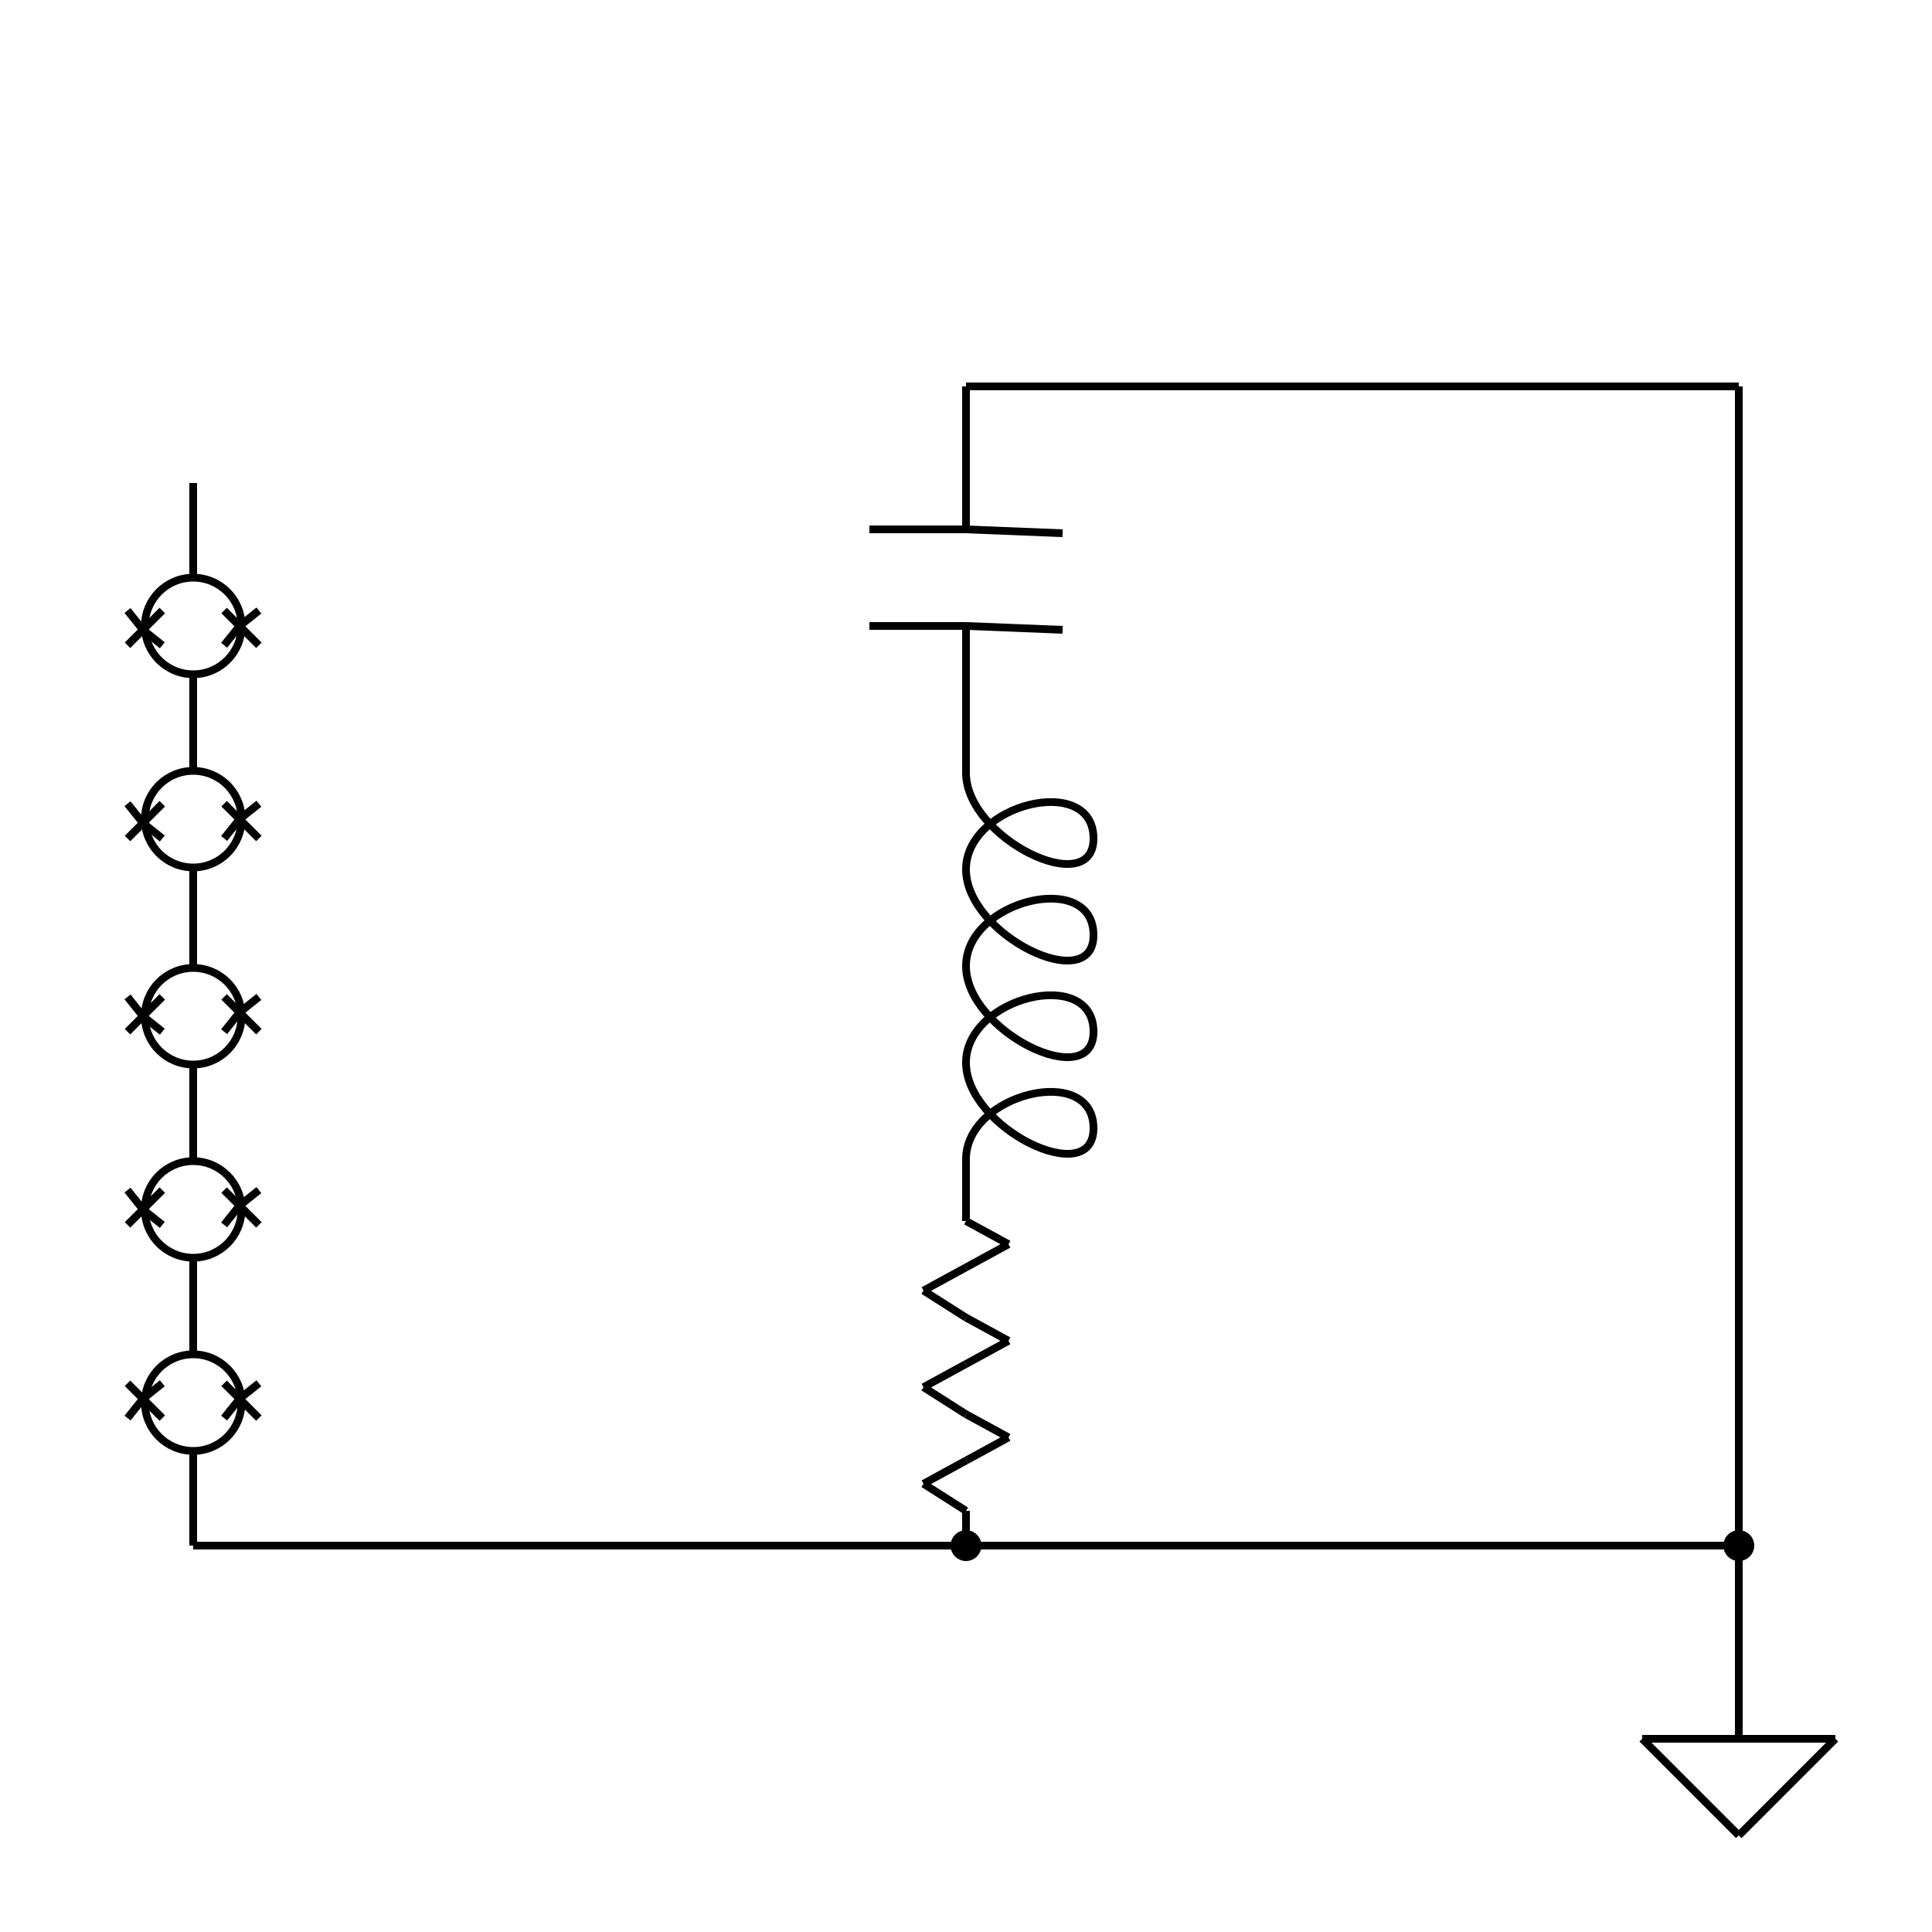 <svg width="500" height="500" viewbox = "0 0 500 500"  xmlns="http://www.w3.org/2000/svg">

<!--
<json>
{
    "glyph": "0220,0221,0222,0335,0201,0201,0335,0201,0201,0201,0335,0335,0223,0340,0334,0201,0201,0340,0201,0201,0335,0336,0336,0201,0226,0201,0226,0201,0226,0201,0226,0201,0226,0201,",
    "unit": 100,
    "x0": 684,
    "y0": 549,
    "x0rel": 0,
    "y0rel": 1.5,
    "imgurl": "https://i.imgur.com/X3Mfcfg.png",
    "imgw": 4,
    "imgleft": -2,
    "imgtop": -2
}
</json>
-->
    <line x1="250" y1="400" x2="250" y2="397" style="stroke:#000000;stroke-width:2" />
    <line x1="250" y1="397" x2="250" y2="391" style="stroke:#000000;stroke-width:2" />
    <line x1="250" y1="391" x2="239" y2="384" style="stroke:#000000;stroke-width:2" />
    <line x1="239" y1="384" x2="250" y2="378" style="stroke:#000000;stroke-width:2" />
    <line x1="250" y1="378" x2="261" y2="372" style="stroke:#000000;stroke-width:2" />
    <line x1="261" y1="372" x2="250" y2="366" style="stroke:#000000;stroke-width:2" />
    <line x1="250" y1="366" x2="239" y2="359" style="stroke:#000000;stroke-width:2" />
    <line x1="239" y1="359" x2="250" y2="353" style="stroke:#000000;stroke-width:2" />
    <line x1="250" y1="353" x2="261" y2="347" style="stroke:#000000;stroke-width:2" />
    <line x1="261" y1="347" x2="250" y2="341" style="stroke:#000000;stroke-width:2" />
    <line x1="250" y1="341" x2="239" y2="334" style="stroke:#000000;stroke-width:2" />
    <line x1="239" y1="334" x2="250" y2="328" style="stroke:#000000;stroke-width:2" />
    <line x1="250" y1="328" x2="261" y2="322" style="stroke:#000000;stroke-width:2" />
    <line x1="261" y1="322" x2="250" y2="316" style="stroke:#000000;stroke-width:2" />
    <line x1="250" y1="316" x2="250" y2="303" style="stroke:#000000;stroke-width:2" />
    <line x1="250" y1="303" x2="250" y2="300" style="stroke:#000000;stroke-width:2" />
<path    d = "M250,300 C250,283 283,275 283,292" fill = "none" stroke-width = "2" stroke = "#000000" /><path    d = "M283,292 C283,308 250,292 250,275" fill = "none" stroke-width = "2" stroke = "#000000" /><path    d = "M250,275 C250,258 283,250 283,267" fill = "none" stroke-width = "2" stroke = "#000000" /><path    d = "M283,267 C283,283 250,267 250,250" fill = "none" stroke-width = "2" stroke = "#000000" /><path    d = "M250,250 C250,233 283,225 283,242" fill = "none" stroke-width = "2" stroke = "#000000" /><path    d = "M283,242 C283,258 250,242 250,225" fill = "none" stroke-width = "2" stroke = "#000000" /><path    d = "M250,225 C250,208 283,200 283,217" fill = "none" stroke-width = "2" stroke = "#000000" /><path    d = "M283,217 C283,233 250,217 250,200" fill = "none" stroke-width = "2" stroke = "#000000" />    <line x1="250" y1="200" x2="250" y2="175" style="stroke:#000000;stroke-width:2" />
    <line x1="250" y1="175" x2="250" y2="162" style="stroke:#000000;stroke-width:2" />
    <line x1="250" y1="162" x2="225" y2="162" style="stroke:#000000;stroke-width:2" />
    <line x1="250" y1="162" x2="275" y2="163" style="stroke:#000000;stroke-width:2" />
    <line x1="250" y1="137" x2="275" y2="138" style="stroke:#000000;stroke-width:2" />
    <line x1="250" y1="137" x2="225" y2="137" style="stroke:#000000;stroke-width:2" />
    <line x1="250" y1="137" x2="250" y2="125" style="stroke:#000000;stroke-width:2" />
    <line x1="250" y1="125" x2="250" y2="100" style="stroke:#000000;stroke-width:2" />
    <line x1="250" y1="100" x2="350" y2="100" style="stroke:#000000;stroke-width:2" />
    <line x1="350" y1="100" x2="450" y2="100" style="stroke:#000000;stroke-width:2" />
    <line x1="450" y1="100" x2="450" y2="200" style="stroke:#000000;stroke-width:2" />
    <line x1="450" y1="200" x2="450" y2="300" style="stroke:#000000;stroke-width:2" />
    <line x1="450" y1="300" x2="450" y2="400" style="stroke:#000000;stroke-width:2" />
    <line x1="450" y1="450" x2="450" y2="400" style="stroke:#000000;stroke-width:2" />
    <line x1="450" y1="450" x2="475" y2="450" style="stroke:#000000;stroke-width:2" />
    <line x1="475" y1="450" x2="450" y2="475" style="stroke:#000000;stroke-width:2" />
    <line x1="450" y1="475" x2="425" y2="450" style="stroke:#000000;stroke-width:2" />
    <line x1="425" y1="450" x2="450" y2="450" style="stroke:#000000;stroke-width:2" />
<circle cx="450" cy = "400" r = "3" stroke = "#000000" stroke-width = "2" fill = "#000000" />
    <line x1="450" y1="400" x2="350" y2="400" style="stroke:#000000;stroke-width:2" />
    <line x1="350" y1="400" x2="250" y2="400" style="stroke:#000000;stroke-width:2" />
<circle cx="250" cy = "400" r = "3" stroke = "#000000" stroke-width = "2" fill = "#000000" />
    <line x1="250" y1="400" x2="150" y2="400" style="stroke:#000000;stroke-width:2" />
    <line x1="150" y1="400" x2="50" y2="400" style="stroke:#000000;stroke-width:2" />
    <line x1="50" y1="400" x2="50" y2="375" style="stroke:#000000;stroke-width:2" />
    <circle cx="50" cy = "363" r = "12.5" stroke = "#000000" stroke-width = "2" fill = "none" />
    <line x1="37" y1="362" x2="42" y2="358" style="stroke:#000000;stroke-width:2" />
    <line x1="37" y1="362" x2="42" y2="367" style="stroke:#000000;stroke-width:2" />
    <line x1="37" y1="362" x2="33" y2="367" style="stroke:#000000;stroke-width:2" />
    <line x1="37" y1="362" x2="33" y2="358" style="stroke:#000000;stroke-width:2" />
    <line x1="62" y1="362" x2="67" y2="358" style="stroke:#000000;stroke-width:2" />
    <line x1="62" y1="362" x2="67" y2="367" style="stroke:#000000;stroke-width:2" />
    <line x1="62" y1="362" x2="58" y2="367" style="stroke:#000000;stroke-width:2" />
    <line x1="62" y1="362" x2="58" y2="358" style="stroke:#000000;stroke-width:2" />
    <line x1="50" y1="350" x2="50" y2="325" style="stroke:#000000;stroke-width:2" />
    <circle cx="50" cy = "313" r = "12.5" stroke = "#000000" stroke-width = "2" fill = "none" />
    <line x1="37" y1="313" x2="42" y2="308" style="stroke:#000000;stroke-width:2" />
    <line x1="37" y1="313" x2="42" y2="317" style="stroke:#000000;stroke-width:2" />
    <line x1="37" y1="313" x2="33" y2="317" style="stroke:#000000;stroke-width:2" />
    <line x1="37" y1="313" x2="33" y2="308" style="stroke:#000000;stroke-width:2" />
    <line x1="62" y1="312" x2="67" y2="308" style="stroke:#000000;stroke-width:2" />
    <line x1="62" y1="312" x2="67" y2="317" style="stroke:#000000;stroke-width:2" />
    <line x1="62" y1="312" x2="58" y2="317" style="stroke:#000000;stroke-width:2" />
    <line x1="62" y1="312" x2="58" y2="308" style="stroke:#000000;stroke-width:2" />
    <line x1="50" y1="300" x2="50" y2="275" style="stroke:#000000;stroke-width:2" />
    <circle cx="50" cy = "263" r = "12.5" stroke = "#000000" stroke-width = "2" fill = "none" />
    <line x1="37" y1="263" x2="42" y2="258" style="stroke:#000000;stroke-width:2" />
    <line x1="37" y1="263" x2="42" y2="267" style="stroke:#000000;stroke-width:2" />
    <line x1="37" y1="263" x2="33" y2="267" style="stroke:#000000;stroke-width:2" />
    <line x1="37" y1="263" x2="33" y2="258" style="stroke:#000000;stroke-width:2" />
    <line x1="62" y1="262" x2="67" y2="258" style="stroke:#000000;stroke-width:2" />
    <line x1="62" y1="262" x2="67" y2="267" style="stroke:#000000;stroke-width:2" />
    <line x1="62" y1="262" x2="58" y2="267" style="stroke:#000000;stroke-width:2" />
    <line x1="62" y1="262" x2="58" y2="258" style="stroke:#000000;stroke-width:2" />
    <line x1="50" y1="250" x2="50" y2="225" style="stroke:#000000;stroke-width:2" />
    <circle cx="50" cy = "212" r = "12.5" stroke = "#000000" stroke-width = "2" fill = "none" />
    <line x1="37" y1="213" x2="42" y2="208" style="stroke:#000000;stroke-width:2" />
    <line x1="37" y1="213" x2="42" y2="217" style="stroke:#000000;stroke-width:2" />
    <line x1="37" y1="213" x2="33" y2="217" style="stroke:#000000;stroke-width:2" />
    <line x1="37" y1="213" x2="33" y2="208" style="stroke:#000000;stroke-width:2" />
    <line x1="62" y1="212" x2="67" y2="208" style="stroke:#000000;stroke-width:2" />
    <line x1="62" y1="212" x2="67" y2="217" style="stroke:#000000;stroke-width:2" />
    <line x1="62" y1="212" x2="58" y2="217" style="stroke:#000000;stroke-width:2" />
    <line x1="62" y1="212" x2="58" y2="208" style="stroke:#000000;stroke-width:2" />
    <line x1="50" y1="200" x2="50" y2="175" style="stroke:#000000;stroke-width:2" />
    <circle cx="50" cy = "162" r = "12.5" stroke = "#000000" stroke-width = "2" fill = "none" />
    <line x1="37" y1="163" x2="42" y2="158" style="stroke:#000000;stroke-width:2" />
    <line x1="37" y1="163" x2="42" y2="167" style="stroke:#000000;stroke-width:2" />
    <line x1="37" y1="163" x2="33" y2="167" style="stroke:#000000;stroke-width:2" />
    <line x1="37" y1="163" x2="33" y2="158" style="stroke:#000000;stroke-width:2" />
    <line x1="62" y1="162" x2="67" y2="158" style="stroke:#000000;stroke-width:2" />
    <line x1="62" y1="162" x2="67" y2="167" style="stroke:#000000;stroke-width:2" />
    <line x1="62" y1="162" x2="58" y2="167" style="stroke:#000000;stroke-width:2" />
    <line x1="62" y1="162" x2="58" y2="158" style="stroke:#000000;stroke-width:2" />
    <line x1="50" y1="150" x2="50" y2="125" style="stroke:#000000;stroke-width:2" />
</svg>